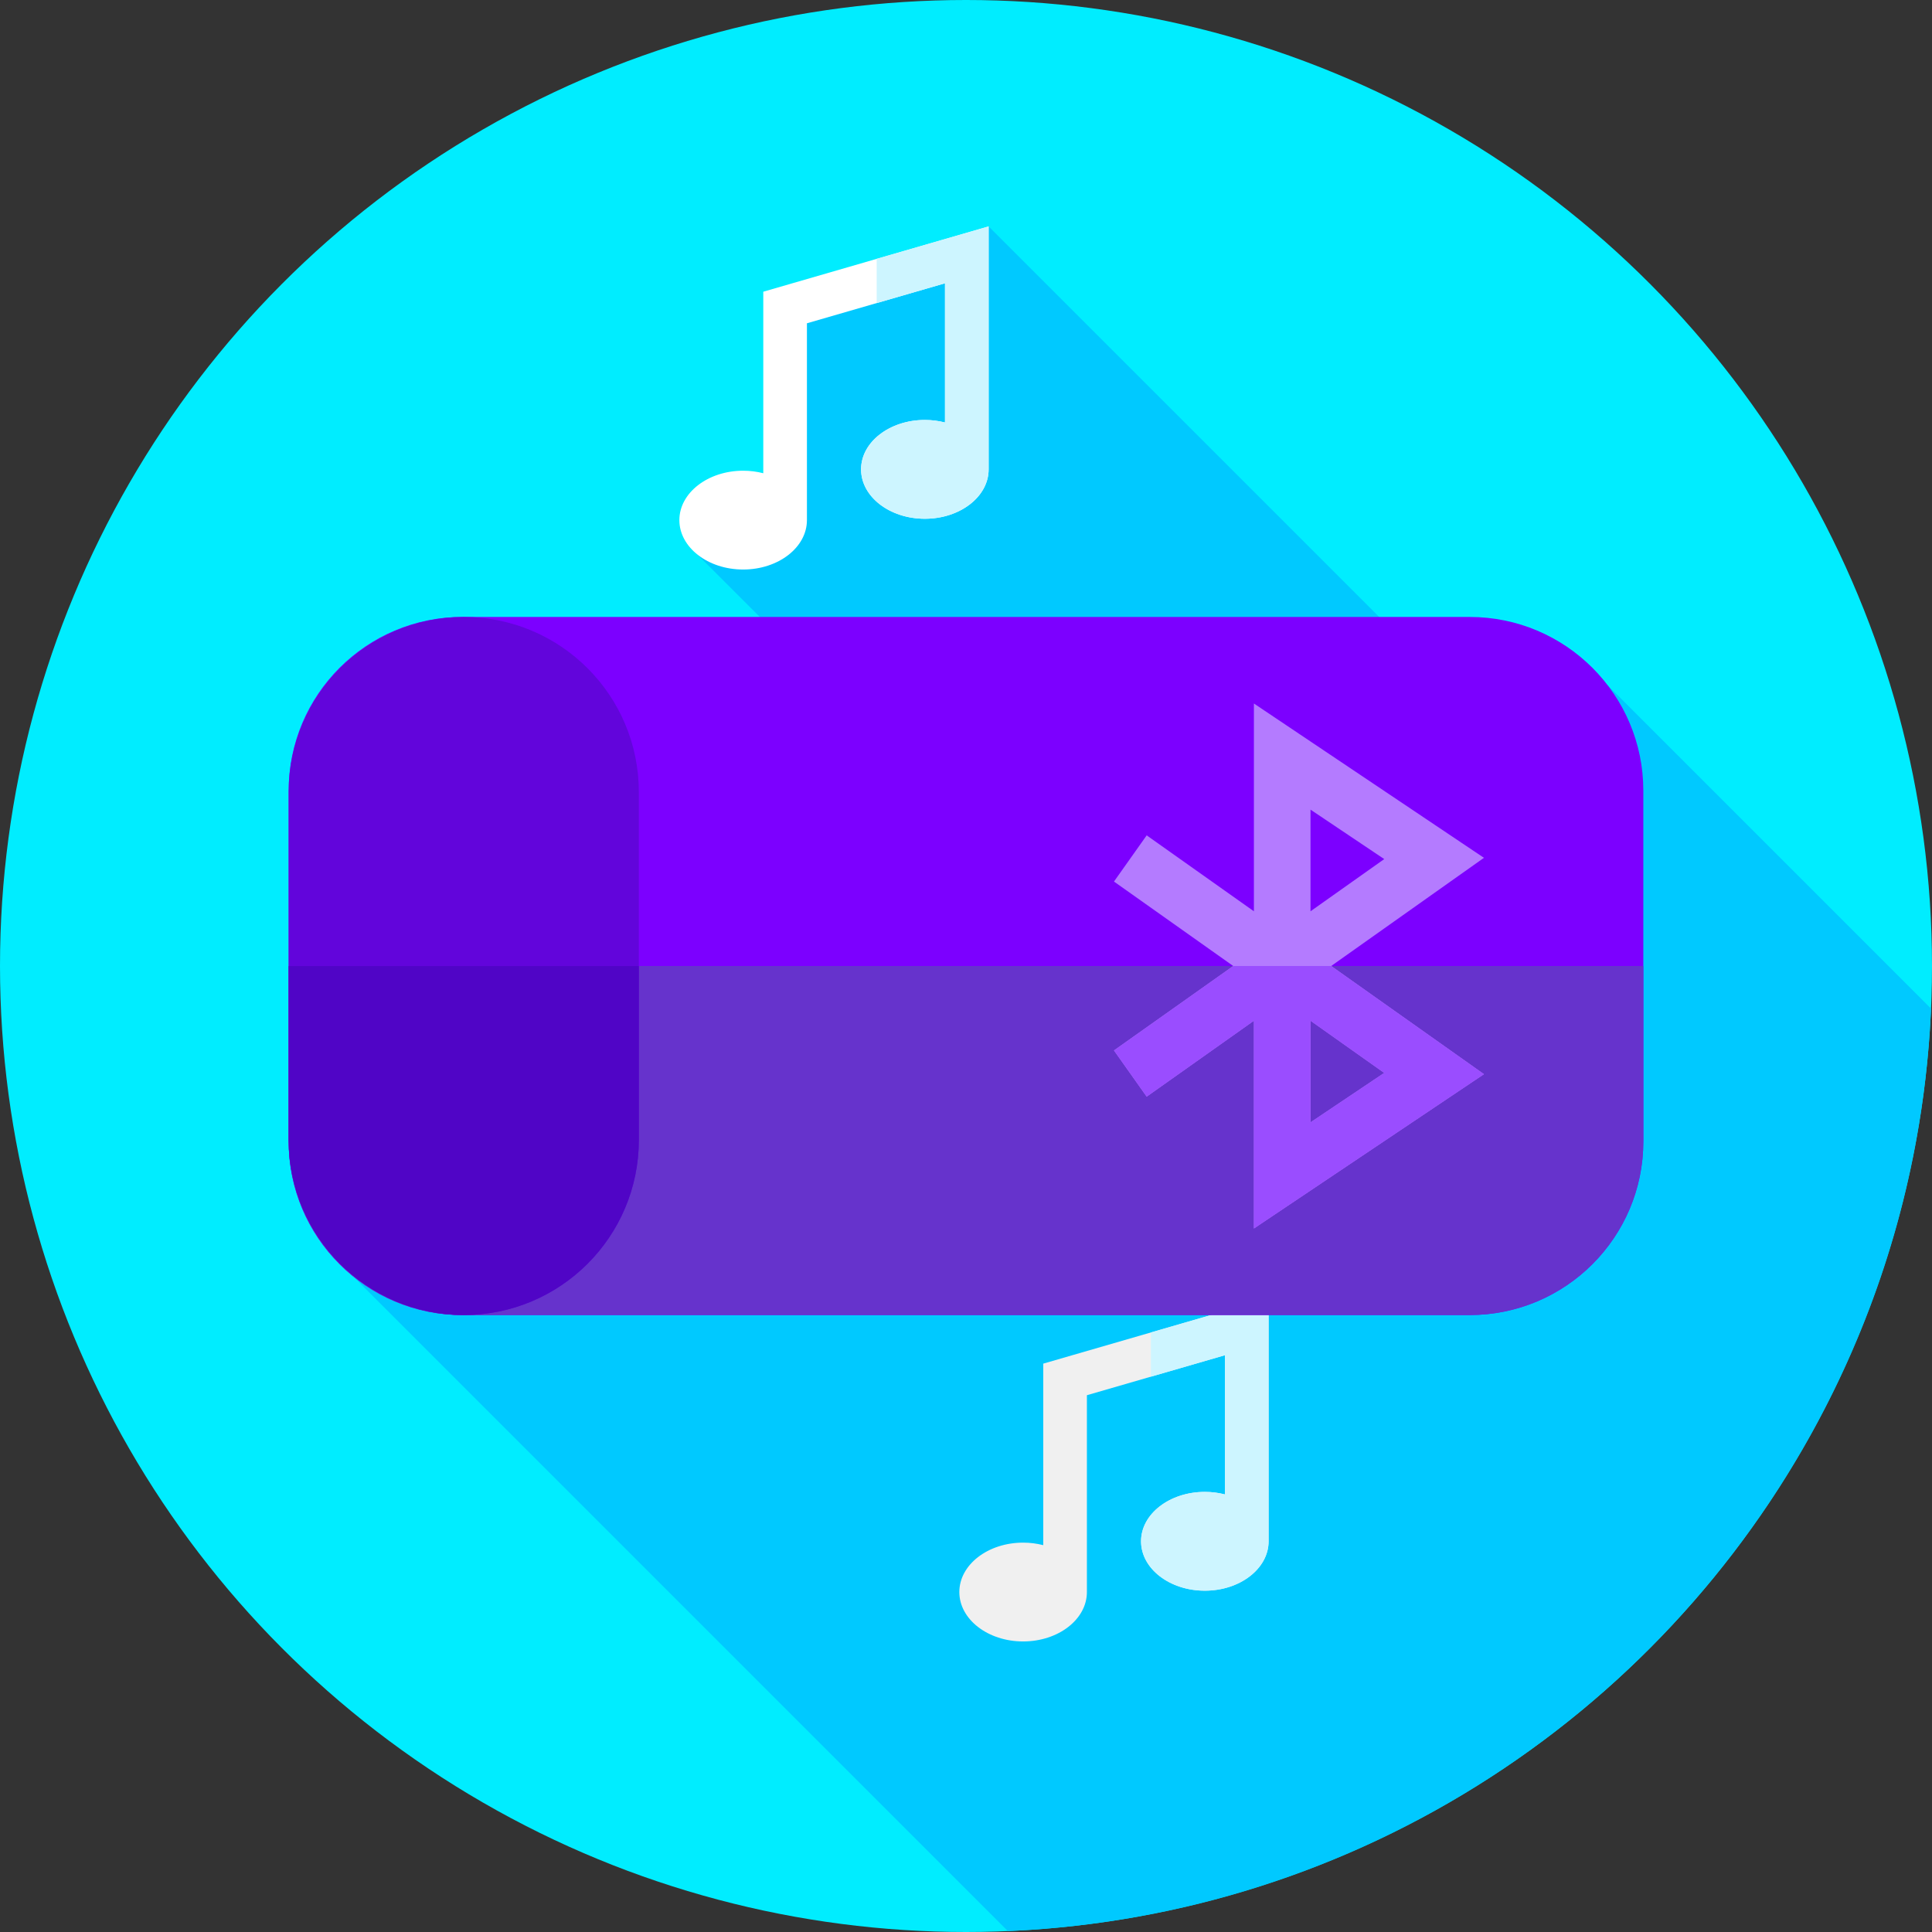 <?xml version="1.0" encoding="iso-8859-1"?>
<!-- Generator: Adobe Illustrator 19.0.0, SVG Export Plug-In . SVG Version: 6.00 Build 0)  -->
<svg version="1.1" id="Capa_1" xmlns="http://www.w3.org/2000/svg" xmlns:xlink="http://www.w3.org/1999/xlink" x="0px" y="0px"
	 viewBox="0 0 512 512" style="enable-background:new 0 0 512 512;" xml:space="preserve">
<rect x="0" y="0" width="512" height="512" fill="#333333" stroke="none"/>
<circle style="fill:#00EDFF;" cx="256" cy="256" r="256"/>
<path style="fill:#00C9FF;" d="M267.09,511.746c132.495-5.65,238.901-111.993,244.648-244.463l-85.737-85.737L410,208.001L262,60
	l-53.725,23.479l1.453,43.864l-24.887,19.631l41.46,41.46L87.982,332.638L267.09,511.746z"/>
<path style="fill:#FFFFFF;" d="M202.278,77.307v48.107c-1.678-0.432-3.47-0.67-5.336-0.67c-9.335,0-16.903,5.862-16.903,13.092
	c0,7.231,7.568,13.092,16.903,13.092s16.903-5.862,16.903-13.092V85.674l36.587-10.602v36.891c-1.678-0.432-3.47-0.67-5.336-0.67
	c-9.335,0-16.903,5.862-16.903,13.092c0,7.23,7.568,13.092,16.903,13.092s16.903-5.862,16.903-13.092V60L202.278,77.307z"/>
<path style="fill:#F0F0F0;" d="M276.473,361.378v48.107c-1.678-0.432-3.47-0.67-5.336-0.67c-9.335,0-16.903,5.862-16.903,13.092
	S261.802,435,271.138,435c9.335,0,16.903-5.862,16.903-13.092v-52.162l36.587-10.602v36.891c-1.678-0.432-3.47-0.67-5.336-0.67
	c-9.335,0-16.903,5.862-16.903,13.092s7.568,13.092,16.903,13.092c9.335,0,16.903-5.862,16.903-13.092v-64.385L276.473,361.378z"/>
<g>
	<path style="fill:#CDF5FF;" d="M232.333,68.597v11.72l18.099-5.245v36.891c-1.678-0.432-3.47-0.669-5.335-0.669
		c-9.335,0-16.903,5.861-16.903,13.092c0,7.23,7.568,13.092,16.903,13.092S262,131.616,262,124.385V60L232.333,68.597z"/>
	<path style="fill:#CDF5FF;" d="M305,353.112v11.719l19.627-5.688v36.891c-1.678-0.432-3.47-0.67-5.335-0.67
		c-9.335,0-16.903,5.862-16.903,13.093c0,7.23,7.568,13.092,16.903,13.092s16.903-5.861,16.903-13.092v-64.385L305,353.112z"/>
</g>
<path style="fill:#7C00FF;" d="M389.46,348.5H122.54c-25.427,0-46.04-20.613-46.04-46.04v-92.92c0-25.427,20.613-46.04,46.04-46.04
	h266.92c25.427,0,46.04,20.613,46.04,46.04v92.919C435.5,327.887,414.887,348.5,389.46,348.5z"/>
<path style="fill:#6633CC;" d="M76.5,256v46.459c0,25.428,20.613,46.041,46.04,46.041h266.92c25.427,0,46.04-20.613,46.04-46.041
	V256H76.5z"/>
<path style="fill:#6205DB;" d="M122.9,348.5L122.9,348.5c-25.626,0-46.4-20.774-46.4-46.4v-92.2c0-25.626,20.774-46.4,46.4-46.4l0,0
	c25.626,0,46.4,20.774,46.4,46.4v92.2C169.301,327.726,148.527,348.5,122.9,348.5z"/>
<path style="fill:#5005C6;" d="M76.5,256.012V302.1c0,25.626,20.774,46.4,46.4,46.4l0,0c25.626,0,46.4-20.774,46.4-46.4v-46.088
	H76.5z"/>
<path style="fill:#B47BFF;" d="M332.299,325.562V270.5l-28.416,20.121l-8.668-12.242L326.82,256l-31.605-22.379l8.668-12.242
	l28.416,20.121v-55.062l60.964,40.895L352.777,256l40.485,28.667L332.299,325.562z M347.299,270.5v26.938l19.536-13.105
	L347.299,270.5z M347.299,214.562V241.5l19.536-13.833L347.299,214.562z"/>
<path style="fill:#9A4DFF;" d="M326.82,256l-31.605,22.379l8.668,12.242l28.416-20.121v55.062l60.964-40.895L352.777,256H326.82z
	 M366.835,284.333l-19.536,13.105V270.5L366.835,284.333z"/>
<g>
</g>
<g>
</g>
<g>
</g>
<g>
</g>
<g>
</g>
<g>
</g>
<g>
</g>
<g>
</g>
<g>
</g>
<g>
</g>
<g>
</g>
<g>
</g>
<g>
</g>
<g>
</g>
<g>
</g>
</svg>
